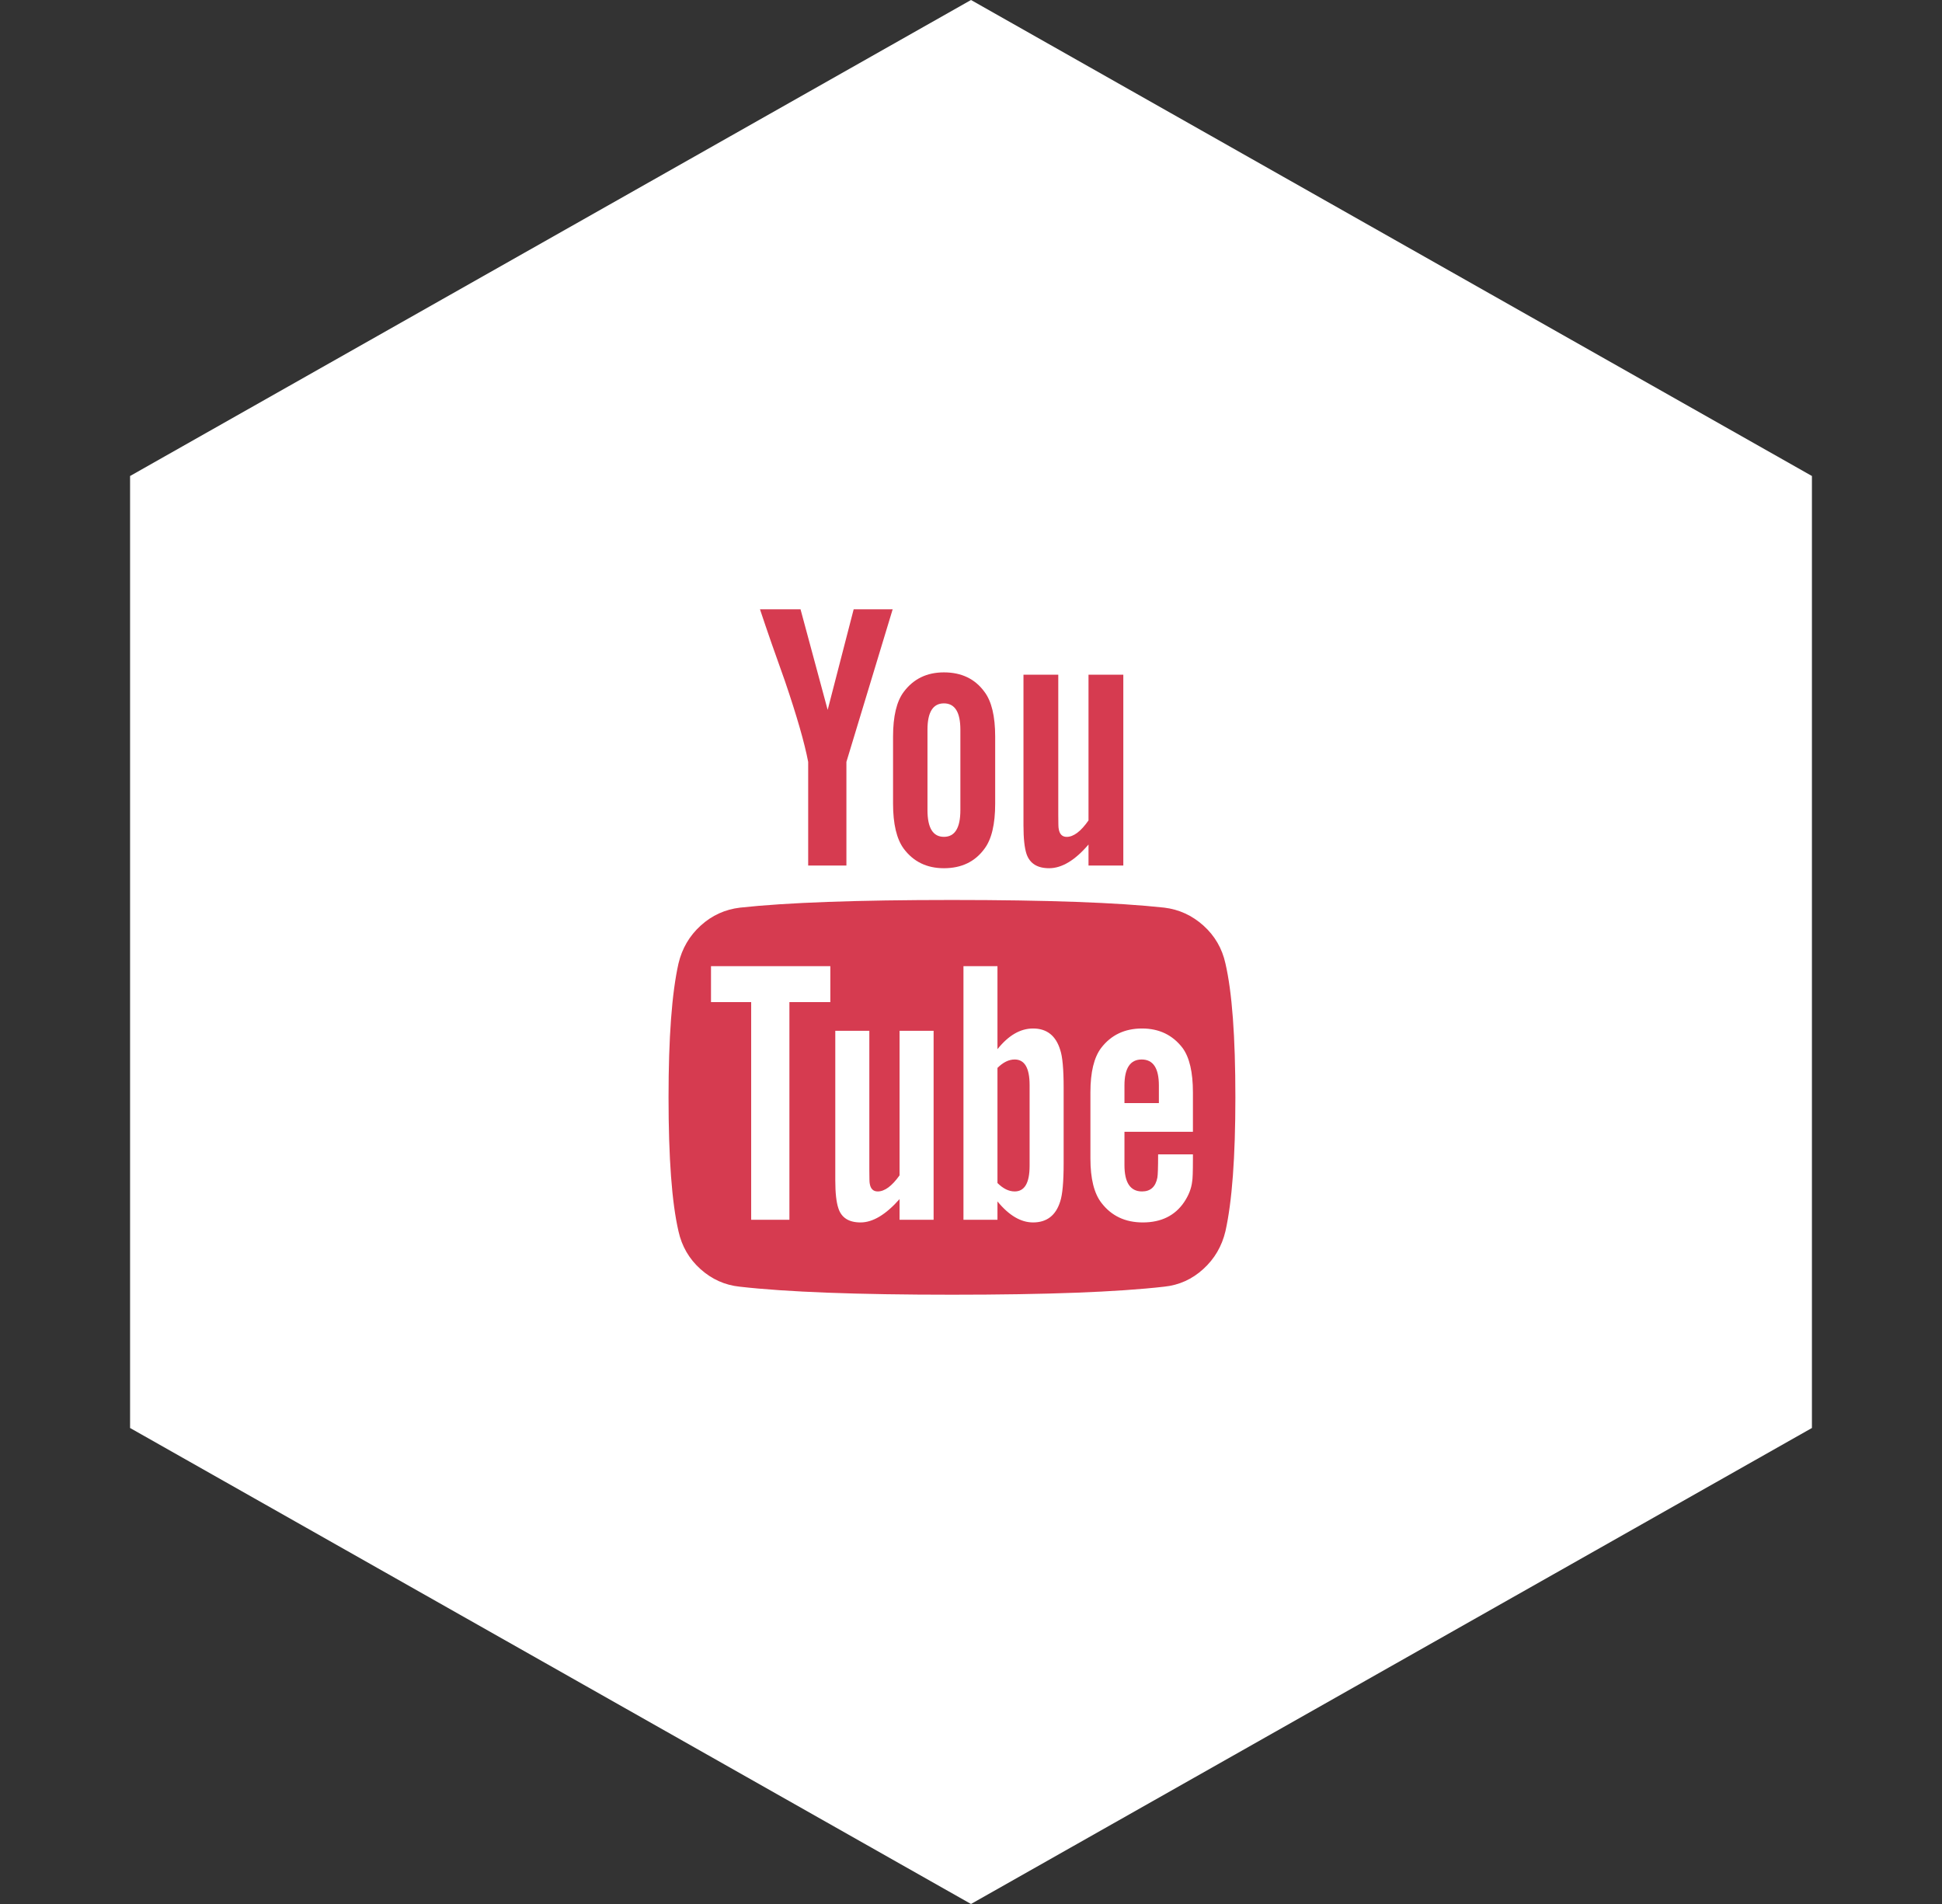 <svg width="51" height="50" viewBox="0 0 51 50" fill="none" xmlns="http://www.w3.org/2000/svg">
<rect x="0" y="0" width="51" height="50" fill="#333333" stroke="none"/>
<path d="M25.5 0L47.584 12.5V37.5L25.5 50L3.416 37.5V12.5L25.5 0Z" fill="white"/>
<g clip-path="url(#clip0)">
<path d="M32.182 25.302C32.095 24.906 31.902 24.575 31.605 24.307C31.306 24.039 30.963 23.882 30.575 23.835C29.343 23.701 27.485 23.634 25 23.634C22.515 23.634 20.661 23.701 19.435 23.835C19.04 23.882 18.695 24.039 18.401 24.307C18.106 24.575 17.912 24.907 17.818 25.302C17.644 26.078 17.557 27.25 17.557 28.817C17.557 30.411 17.644 31.583 17.818 32.333C17.905 32.728 18.098 33.06 18.395 33.327C18.694 33.595 19.037 33.749 19.425 33.789C20.657 33.93 22.516 34 25 34C27.484 34 29.343 33.93 30.575 33.789C30.963 33.749 31.305 33.595 31.599 33.327C31.894 33.06 32.088 32.728 32.182 32.333C32.356 31.556 32.443 30.384 32.443 28.817C32.443 27.224 32.356 26.052 32.182 25.302ZM21.806 26.316H20.731V32.032H19.727V26.316H18.672V25.372H21.806V26.316H21.806ZM24.518 32.032H23.624V31.489C23.262 31.898 22.921 32.102 22.599 32.102C22.291 32.102 22.097 31.978 22.017 31.73C21.963 31.57 21.936 31.325 21.936 30.997V27.07H22.83V30.726C22.83 30.94 22.834 31.057 22.84 31.077C22.861 31.218 22.931 31.288 23.051 31.288C23.232 31.288 23.423 31.148 23.624 30.866V27.07H24.518V32.032H24.518ZM27.933 30.545C27.933 31.034 27.903 31.369 27.843 31.55C27.729 31.918 27.491 32.102 27.13 32.102C26.808 32.102 26.497 31.918 26.195 31.55V32.032H25.302V25.372H26.195V27.552C26.484 27.19 26.795 27.009 27.13 27.009C27.491 27.009 27.729 27.197 27.843 27.572C27.903 27.746 27.933 28.078 27.933 28.566V30.545ZM31.328 29.721H29.53V30.595C29.53 31.057 29.684 31.288 29.992 31.288C30.213 31.288 30.347 31.168 30.394 30.927C30.407 30.86 30.414 30.655 30.414 30.314H31.328V30.444C31.328 30.773 31.321 30.967 31.308 31.027C31.288 31.208 31.218 31.389 31.097 31.569C30.856 31.924 30.494 32.102 30.012 32.102C29.55 32.102 29.189 31.931 28.927 31.59C28.733 31.342 28.636 30.953 28.636 30.424V28.687C28.636 28.158 28.73 27.769 28.917 27.521C29.178 27.18 29.537 27.009 29.992 27.009C30.441 27.009 30.796 27.18 31.057 27.521C31.238 27.769 31.328 28.158 31.328 28.687V29.721Z" fill="#D63B50"/>
<path d="M26.647 27.823C26.493 27.823 26.343 27.897 26.195 28.044V31.067C26.343 31.214 26.493 31.288 26.647 31.288C26.908 31.288 27.039 31.064 27.039 30.615V28.496C27.039 28.047 26.909 27.823 26.647 27.823Z" fill="#D63B50"/>
<path d="M29.982 27.823C29.681 27.823 29.53 28.051 29.53 28.506V28.968H30.434V28.506C30.434 28.05 30.283 27.823 29.982 27.823Z" fill="#D63B50"/>
<path d="M21.224 20.008V22.73H22.228V20.008L23.443 16H22.419L21.736 18.642L21.023 16H19.958C20.145 16.563 20.363 17.189 20.611 17.878C20.926 18.802 21.13 19.512 21.224 20.008Z" fill="#D63B50"/>
<path d="M24.789 22.8C25.251 22.8 25.606 22.629 25.854 22.288C26.041 22.04 26.135 21.645 26.135 21.103V19.345C26.135 18.809 26.041 18.417 25.854 18.169C25.606 17.828 25.251 17.657 24.789 17.657C24.34 17.657 23.989 17.828 23.734 18.169C23.547 18.417 23.453 18.809 23.453 19.345V21.103C23.453 21.638 23.547 22.034 23.734 22.288C23.989 22.629 24.34 22.8 24.789 22.8ZM24.357 19.164C24.357 18.702 24.501 18.471 24.789 18.471C25.077 18.471 25.221 18.702 25.221 19.164V21.273C25.221 21.742 25.077 21.976 24.789 21.976C24.501 21.976 24.357 21.742 24.357 21.273V19.164Z" fill="#D63B50"/>
<path d="M27.551 22.8C27.886 22.8 28.231 22.593 28.586 22.178V22.73H29.5V17.718H28.586V21.545C28.385 21.833 28.194 21.977 28.013 21.977C27.893 21.977 27.822 21.903 27.802 21.756C27.796 21.742 27.792 21.625 27.792 21.404V17.718H26.878V21.675C26.878 22.017 26.905 22.268 26.959 22.429C27.046 22.677 27.243 22.8 27.551 22.8Z" fill="#D63B50"/>
</g>
<defs>
<clipPath id="clip0">
<rect width="18" height="18" fill="white" transform="translate(16 16)"/>
</clipPath>
</defs>
</svg>
